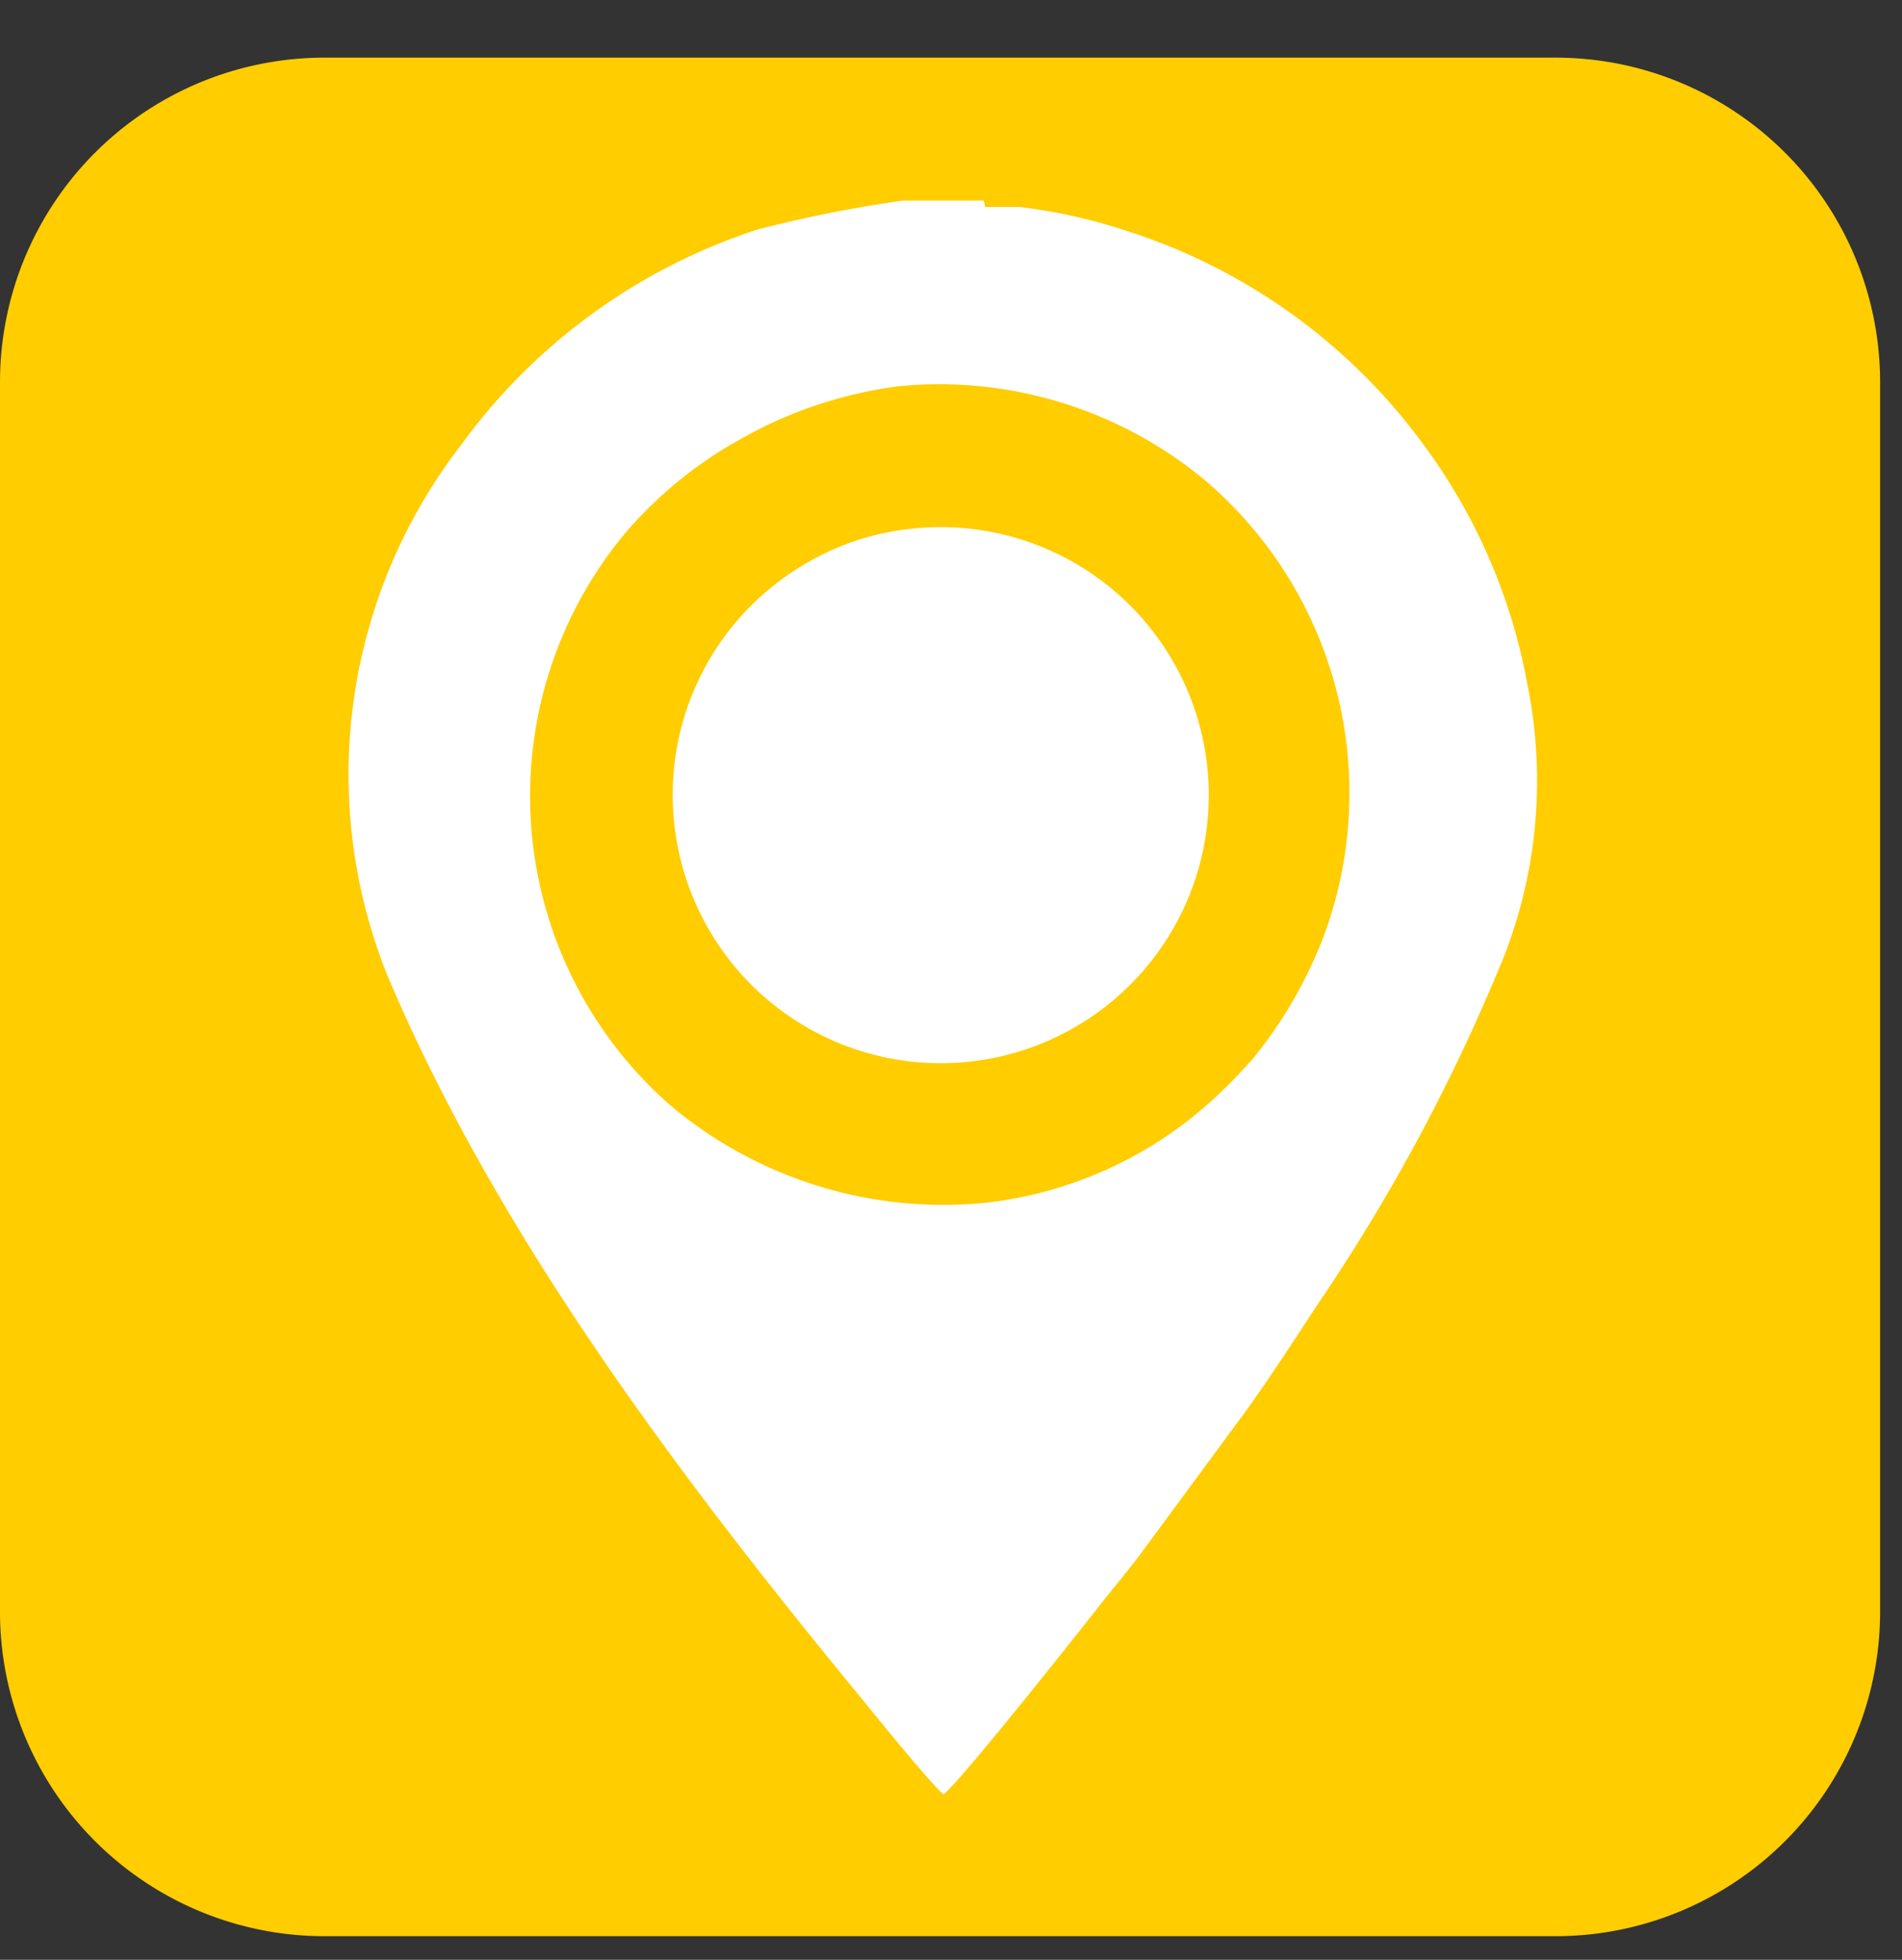 <svg xmlns="http://www.w3.org/2000/svg" xmlns:xlink="http://www.w3.org/1999/xlink" viewBox="0 0 33 34"><rect x="0" y="0" width="33" height="34" fill="#333333" stroke="none"/><defs><style>.cls-1,.cls-5{fill:none;}.cls-1{clip-rule:evenodd;}.cls-2{fill:#ffcd00;}.cls-2,.cls-4{fill-rule:evenodd;}.cls-3{clip-path:url(#clip-path);}.cls-4{fill:#fff;}</style><clipPath id="clip-path"><path class="cls-1" d="M5.66,1H27a5.63,5.63,0,0,1,5.62,5.62V28A5.63,5.63,0,0,1,27,33.59H5.66A5.63,5.63,0,0,1,0,28V6.63A5.63,5.63,0,0,1,5.66,1"/></clipPath></defs><title>gps</title><g id="Layer_2" data-name="Layer 2"><g id="Layer_1-2" data-name="Layer 1"><path class="cls-2" d="M5.66,1H27a5.63,5.63,0,0,1,5.62,5.62V28A5.63,5.63,0,0,1,27,33.59H5.66A5.63,5.63,0,0,1,0,28V6.63A5.63,5.63,0,0,1,5.66,1"/><g class="cls-3"><path class="cls-4" d="M15.84,9.17a4.5,4.5,0,0,0-1.76.55A4.64,4.64,0,0,0,11.7,14.3a4.65,4.65,0,1,0,4.14-5.13m1.22-5.69H15.67a22.44,22.44,0,0,0-2.52.5A10.28,10.28,0,0,0,8,7.72a9.35,9.35,0,0,0-1.28,9.2C8.65,21.48,11.85,25.7,15,29.53c.21.26,1.17,1.44,1.37,1.6.32-.25,2.58-3.11,2.71-3.28s.45-.55.67-.84l1.88-2.55c.4-.56.78-1.14,1.19-1.77a32.58,32.58,0,0,0,3.13-5.75,8.39,8.39,0,0,0,.55-5.07,10,10,0,0,0-1.79-4.14A10.23,10.23,0,0,0,19.53,4a9.31,9.31,0,0,0-1.85-.41l-.31,0-.28,0S17.08,3.48,17.06,3.48ZM15.6,6.7a7.21,7.21,0,0,1,5.34,1.66A7.13,7.13,0,0,1,23,16.15a7.61,7.61,0,0,1-1.29,2.25c-.17.18-.3.33-.45.47a7,7,0,0,1-4.19,2,7.37,7.37,0,0,1-5.4-1.66,7.13,7.13,0,0,1-.79-10,7.28,7.28,0,0,1,2-1.61A7.48,7.48,0,0,1,15.6,6.7Z"/></g><rect id="_Slice_" data-name="&lt;Slice&gt;" class="cls-5" width="33" height="34"/></g></g></svg>